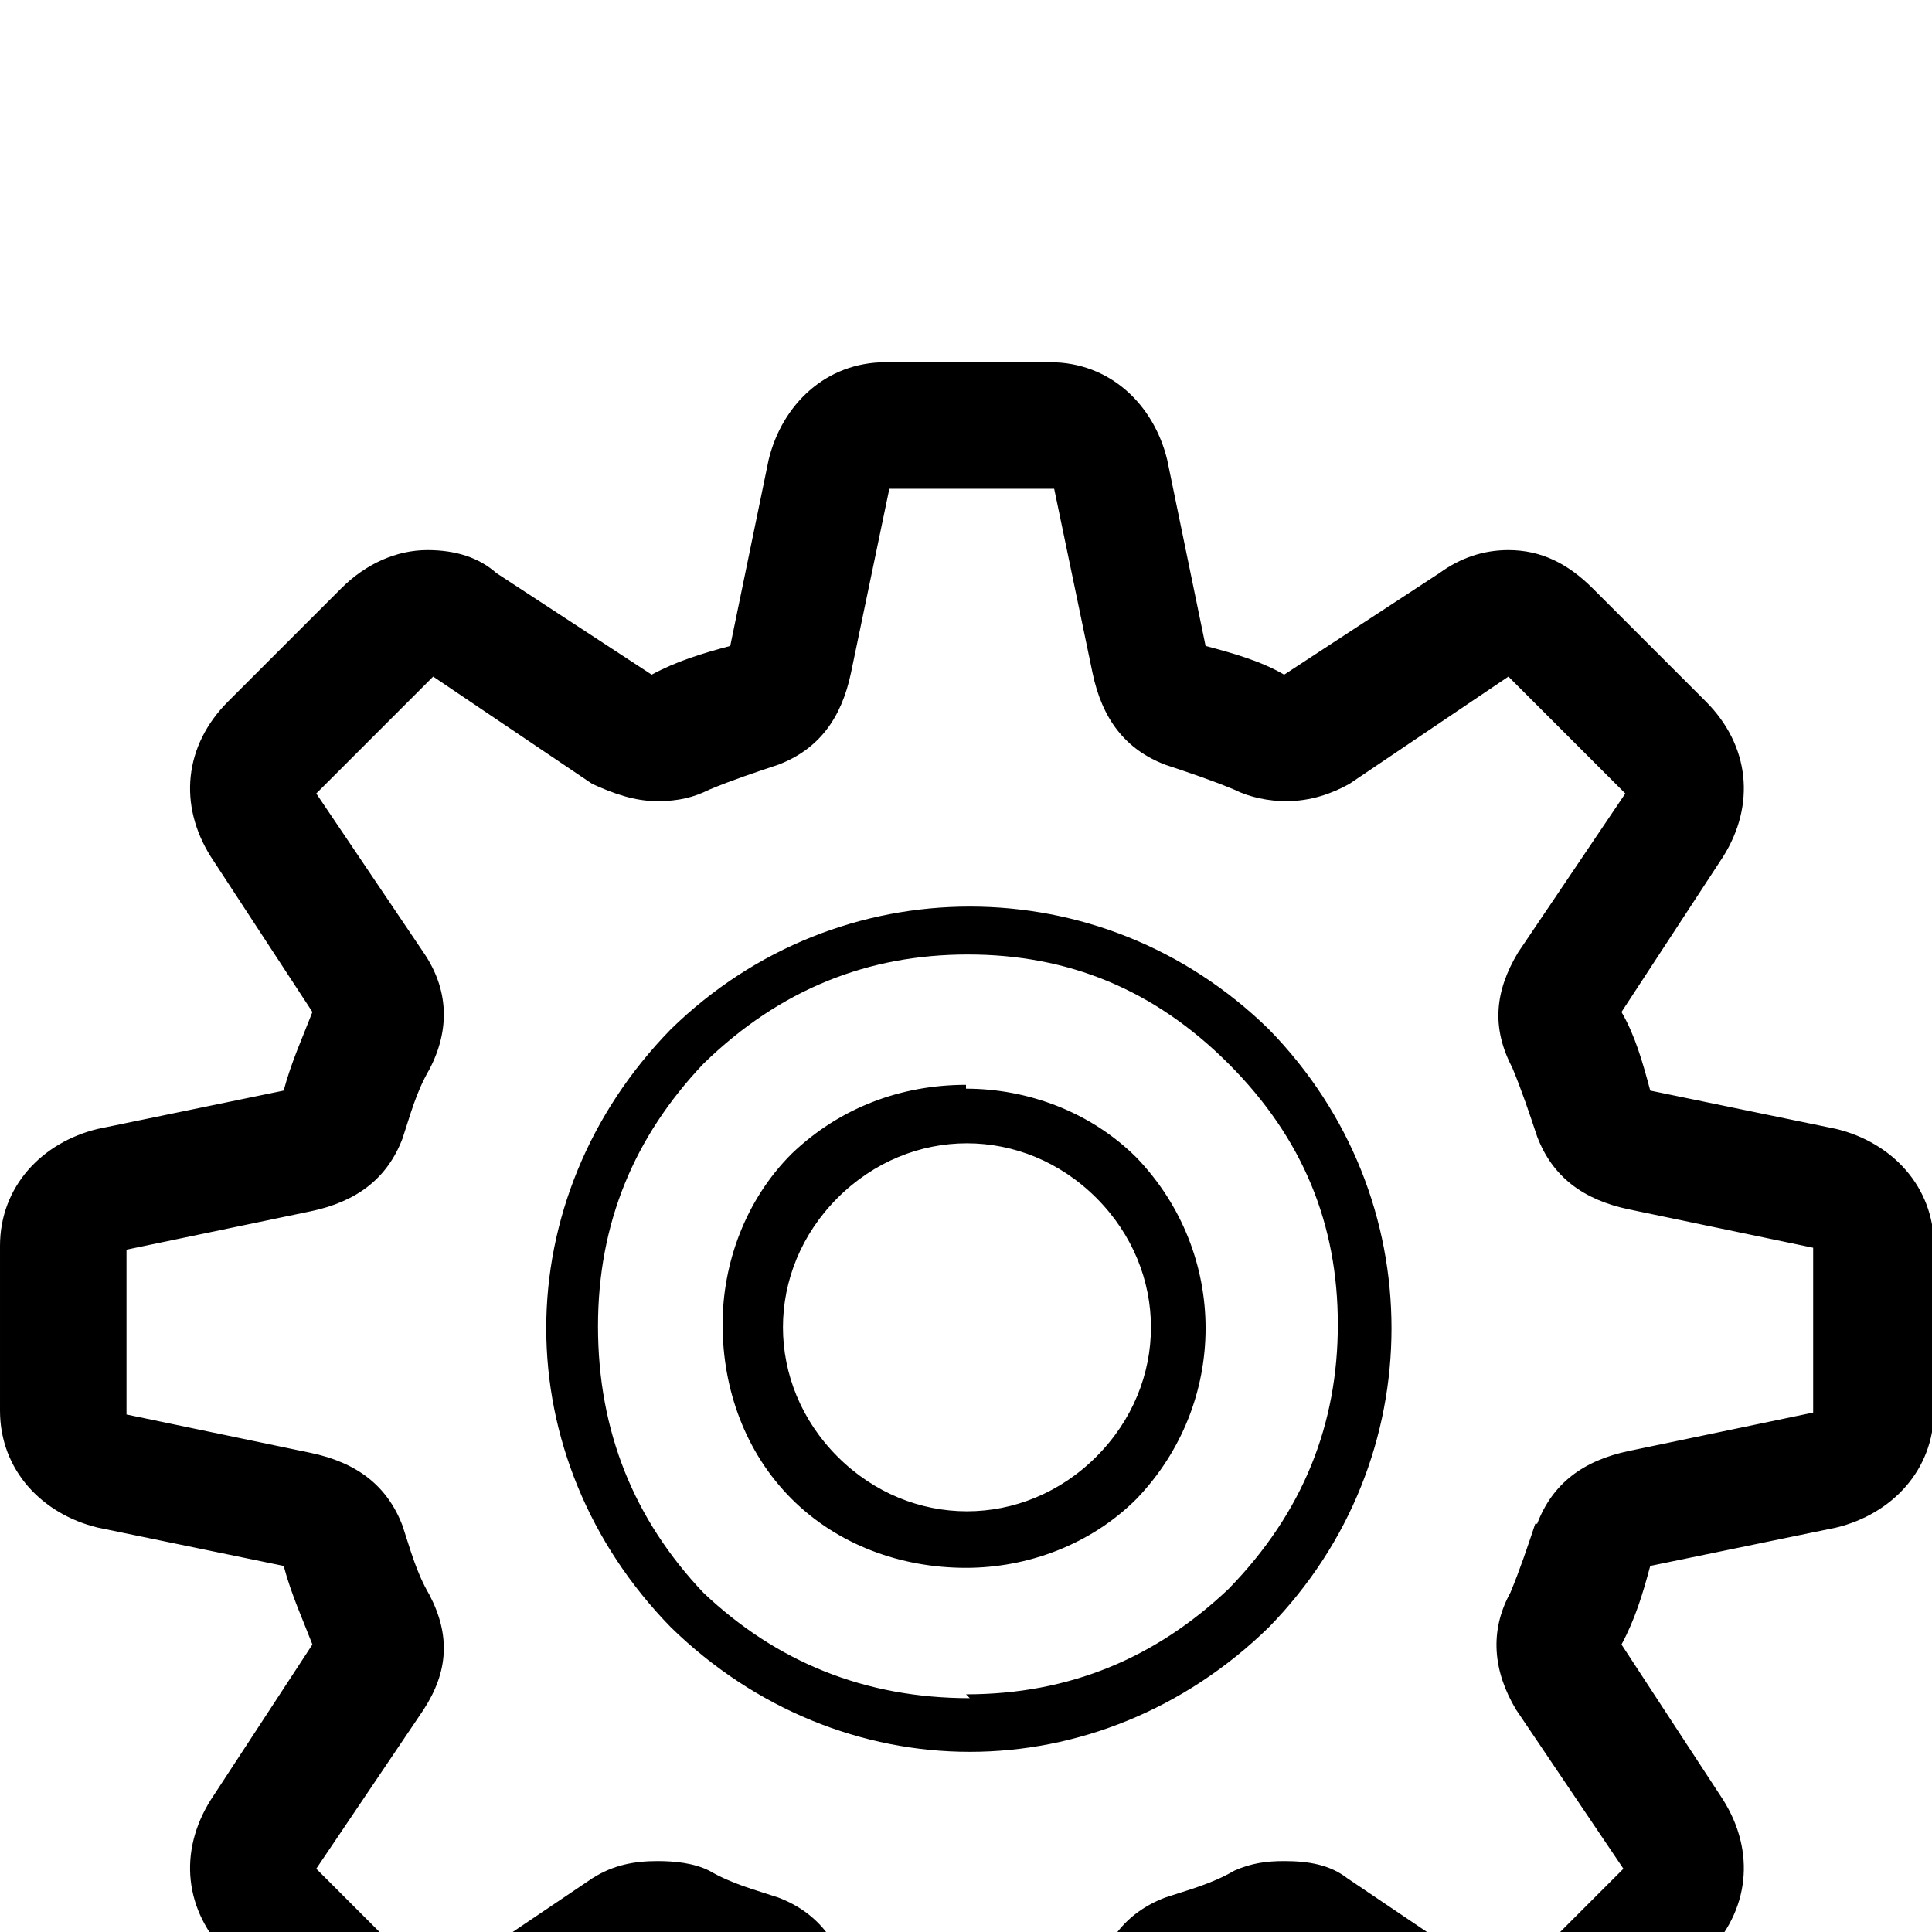 <svg xmlns="http://www.w3.org/2000/svg" viewBox="-2 -189 1008 1008"><path fill="currentColor" d="M504 284c56 0 112 21 156 64 43 44 64 100 64 156s-21 112-64 156c-44 43-100 65-156 65s-112-22-156-65c-43-44-65-100-65-156s22-112 65-156c44-43 100-64 156-64zm0 413l-2-2c54 0 99-19 137-55 39-40 57-86 57-138s-18-97-57-136-84-57-136-57-98 18-138 57c-36 38-55 83-55 137 0 55 19 101 55 139 38 36 84 55 139 55zm-2-320v2c32 0 65 12 89 36 24 25 36 57 36 89s-12 64-36 89c-24 24-57 36-89 36-34 0-67-12-91-36s-36-57-36-91c0-32 12-65 36-89 25-24 57-36 91-36zm-67 194c38 38 97 38 135 0s38-97 0-135-97-38-135 0-38 97 0 135zm364 35h1c8-21 24-33 48-38l96-20v-86l-96-20c-24-5-40-17-48-38-4-12-8-24-13-36-11-21-9-40 3-60l56-83-61-61-83 56c-9 5-20 9-33 9-9 0-19-2-27-6-12-5-24-9-36-13-21-8-33-24-38-48l-20-96h-86l-20 96c-5 24-17 40-38 48-12 4-24 8-36 13-8 4-16 6-27 6-12 0-23-4-34-9l-83-56-61 61 56 83c13 19 14 40 3 61-7 12-10 24-14 36-8 21-24 33-48 38l-96 20v86l96 20c24 5 40 17 48 38 4 12 7 24 14 36 11 21 10 40-3 60l-56 83 61 61 83-56c11-7 22-9 34-9 9 0 19 1 27 5 12 7 24 10 36 14 21 8 33 24 38 48l20 96h86l20-96c5-24 17-40 38-48 12-4 24-7 36-14 9-4 17-5 26-5 13 0 24 2 33 9l83 56 61-61-56-83c-12-20-14-41-3-61 5-12 9-24 13-36zm60-226l97 20c29 7 51 30 51 61v86c0 31-22 54-51 61l-97 20c-4 15-8 28-15 41l53 81c17 27 14 58-9 81l-59 59c-13 13-27 20-44 20-13 0-25-4-36-12l-81-53c-13 5-26 11-41 15l-20 97c-7 29-30 51-61 51h-86c-31 0-54-20-61-51l-20-97c-15-4-28-10-41-15l-81 53c-9 8-21 12-36 12-16 0-32-7-45-20l-59-59c-23-23-26-54-9-81l53-81c-5-13-11-26-15-41l-97-20c-29-7-51-30-51-61v-86c0-31 22-54 51-61l97-20c4-15 10-28 15-41l-53-81c-17-27-14-58 9-81l59-59c13-13 29-20 45-20 15 0 27 4 36 12l81 53c13-7 26-11 41-15l20-97c7-29 30-51 61-51h86c31 0 54 22 61 51l20 97c15 4 29 8 41 15l81-53c11-8 23-12 36-12 17 0 31 7 44 20l59 59c23 23 26 54 9 81l-53 81c7 12 11 26 15 41z"/></svg>
